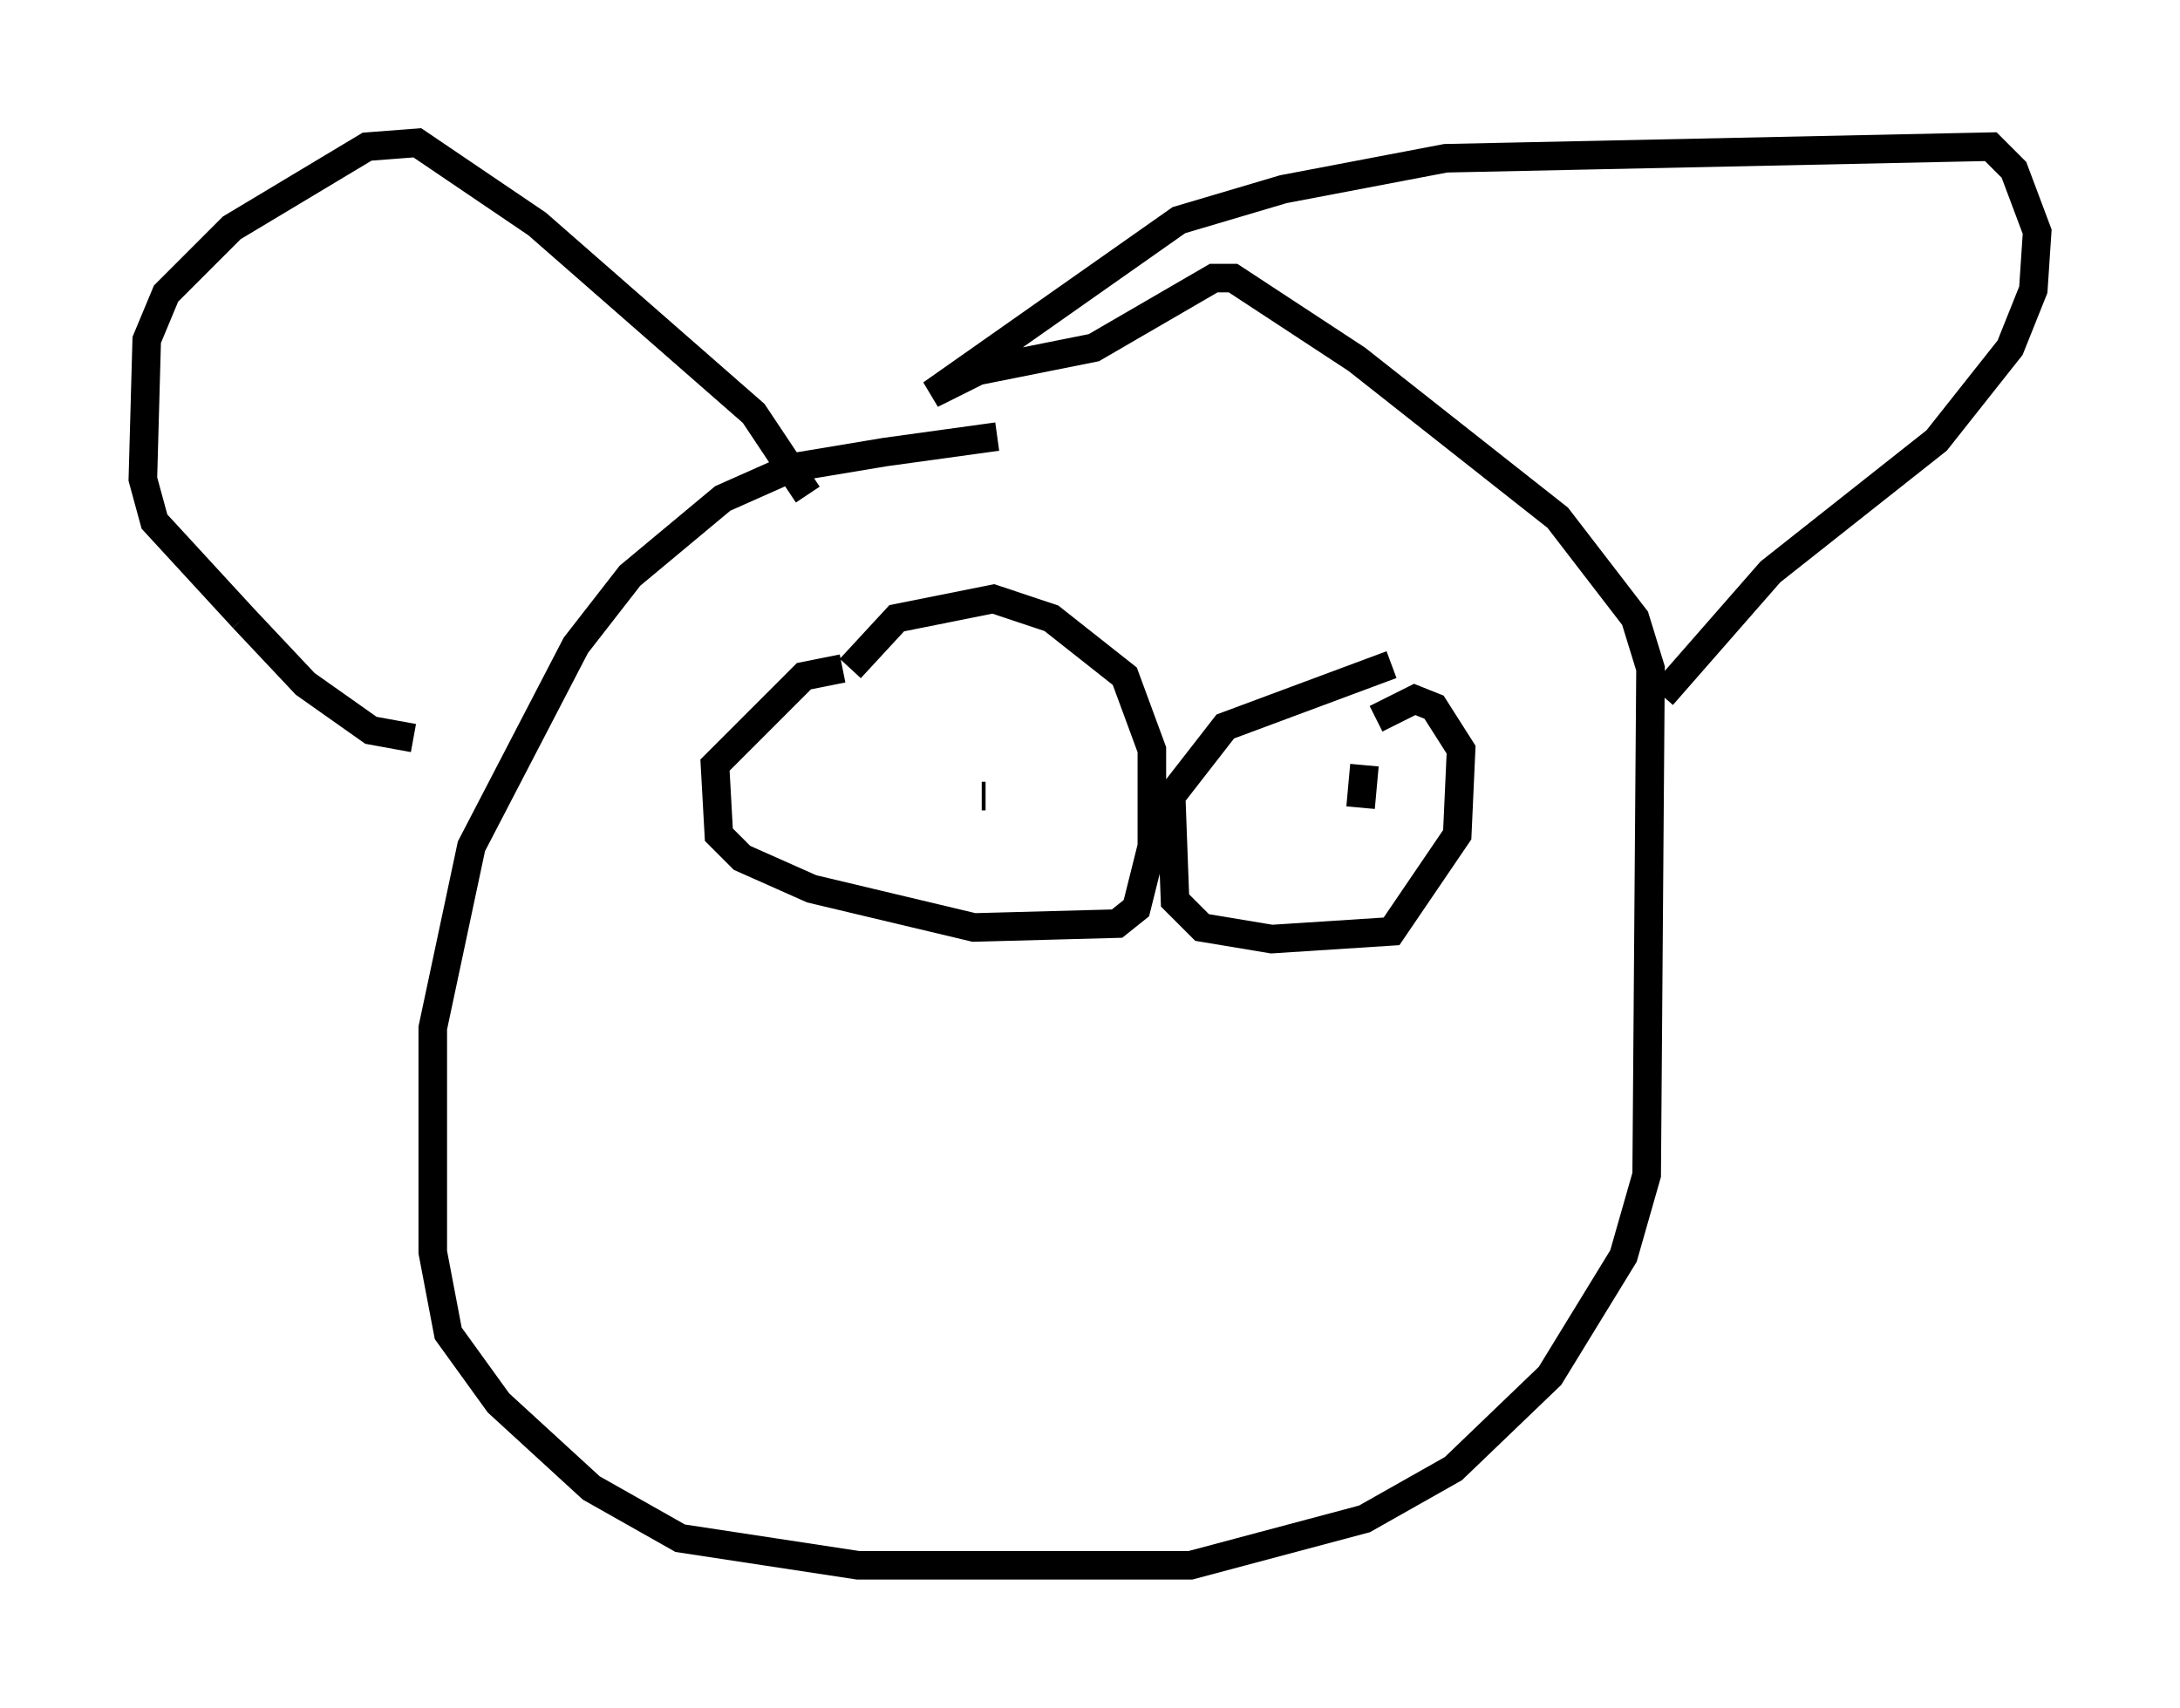 <?xml version="1.0" encoding="utf-8" ?>
<svg baseProfile="full" height="59.796" version="1.1" width="76.305" xmlns="http://www.w3.org/2000/svg" xmlns:ev="http://www.w3.org/2001/xml-events" xmlns:xlink="http://www.w3.org/1999/xlink"><defs /><rect fill="white" height="59.796" width="76.305" x="0" y="0" /><path d="M38.694, 15.419 m-3.789, -0.135 l-3.924, 0.541 -3.248, 0.541 l-2.436, 1.083 -3.248, 2.706 l-1.894, 2.436 -3.654, 7.036 l-1.353, 6.36 0.0, 7.848 l0.541, 2.842 1.759, 2.436 l3.248, 2.977 3.112, 1.759 l6.225, 0.947 11.637, 0.0 l6.089, -1.624 3.112, -1.759 l3.383, -3.248 2.571, -4.195 l0.812, -2.842 0.135, -17.726 l-0.541, -1.759 -2.706, -3.518 l-7.036, -5.548 -4.33, -2.842 l-0.677, 0.0 -4.195, 2.436 l-4.059, 0.812 -1.624, 0.812 l8.66, -6.089 3.654, -1.083 l5.683, -1.083 19.08, -0.406 l0.812, 0.812 0.812, 2.165 l-0.135, 2.03 -0.812, 2.03 l-2.571, 3.248 -5.819, 4.601 l-3.789, 4.33 m-29.905, -7.036 l-1.894, -2.842 -7.578, -6.631 l-4.195, -2.842 -1.759, 0.135 l-4.736, 2.842 -2.3, 2.3 l-0.677, 1.624 -0.135, 4.871 l0.406, 1.488 3.112, 3.383 m0.0, 0.0 l2.165, 2.3 2.3, 1.624 l1.488, 0.271 m14.073, -2.436 l0.0, 0.0 m0.947, 0.0 l-1.353, 0.271 -3.112, 3.112 l0.135, 2.436 0.812, 0.812 l2.436, 1.083 5.683, 1.353 l5.007, -0.135 0.677, -0.541 l0.541, -2.165 0.0, -3.383 l-0.947, -2.571 -2.571, -2.03 l-2.03, -0.677 -3.383, 0.677 l-1.624, 1.759 m18.944, -0.135 l-5.819, 2.165 -1.894, 2.436 l0.135, 3.654 0.947, 0.947 l2.436, 0.406 4.195, -0.271 l2.3, -3.383 0.135, -2.977 l-0.947, -1.488 -0.677, -0.271 l-1.353, 0.677 m-13.802, 2.706 l0.135, 0.0 m13.126, 0.406 l0.135, -1.488 " fill="none" stroke="black" stroke-width="1" /></svg>